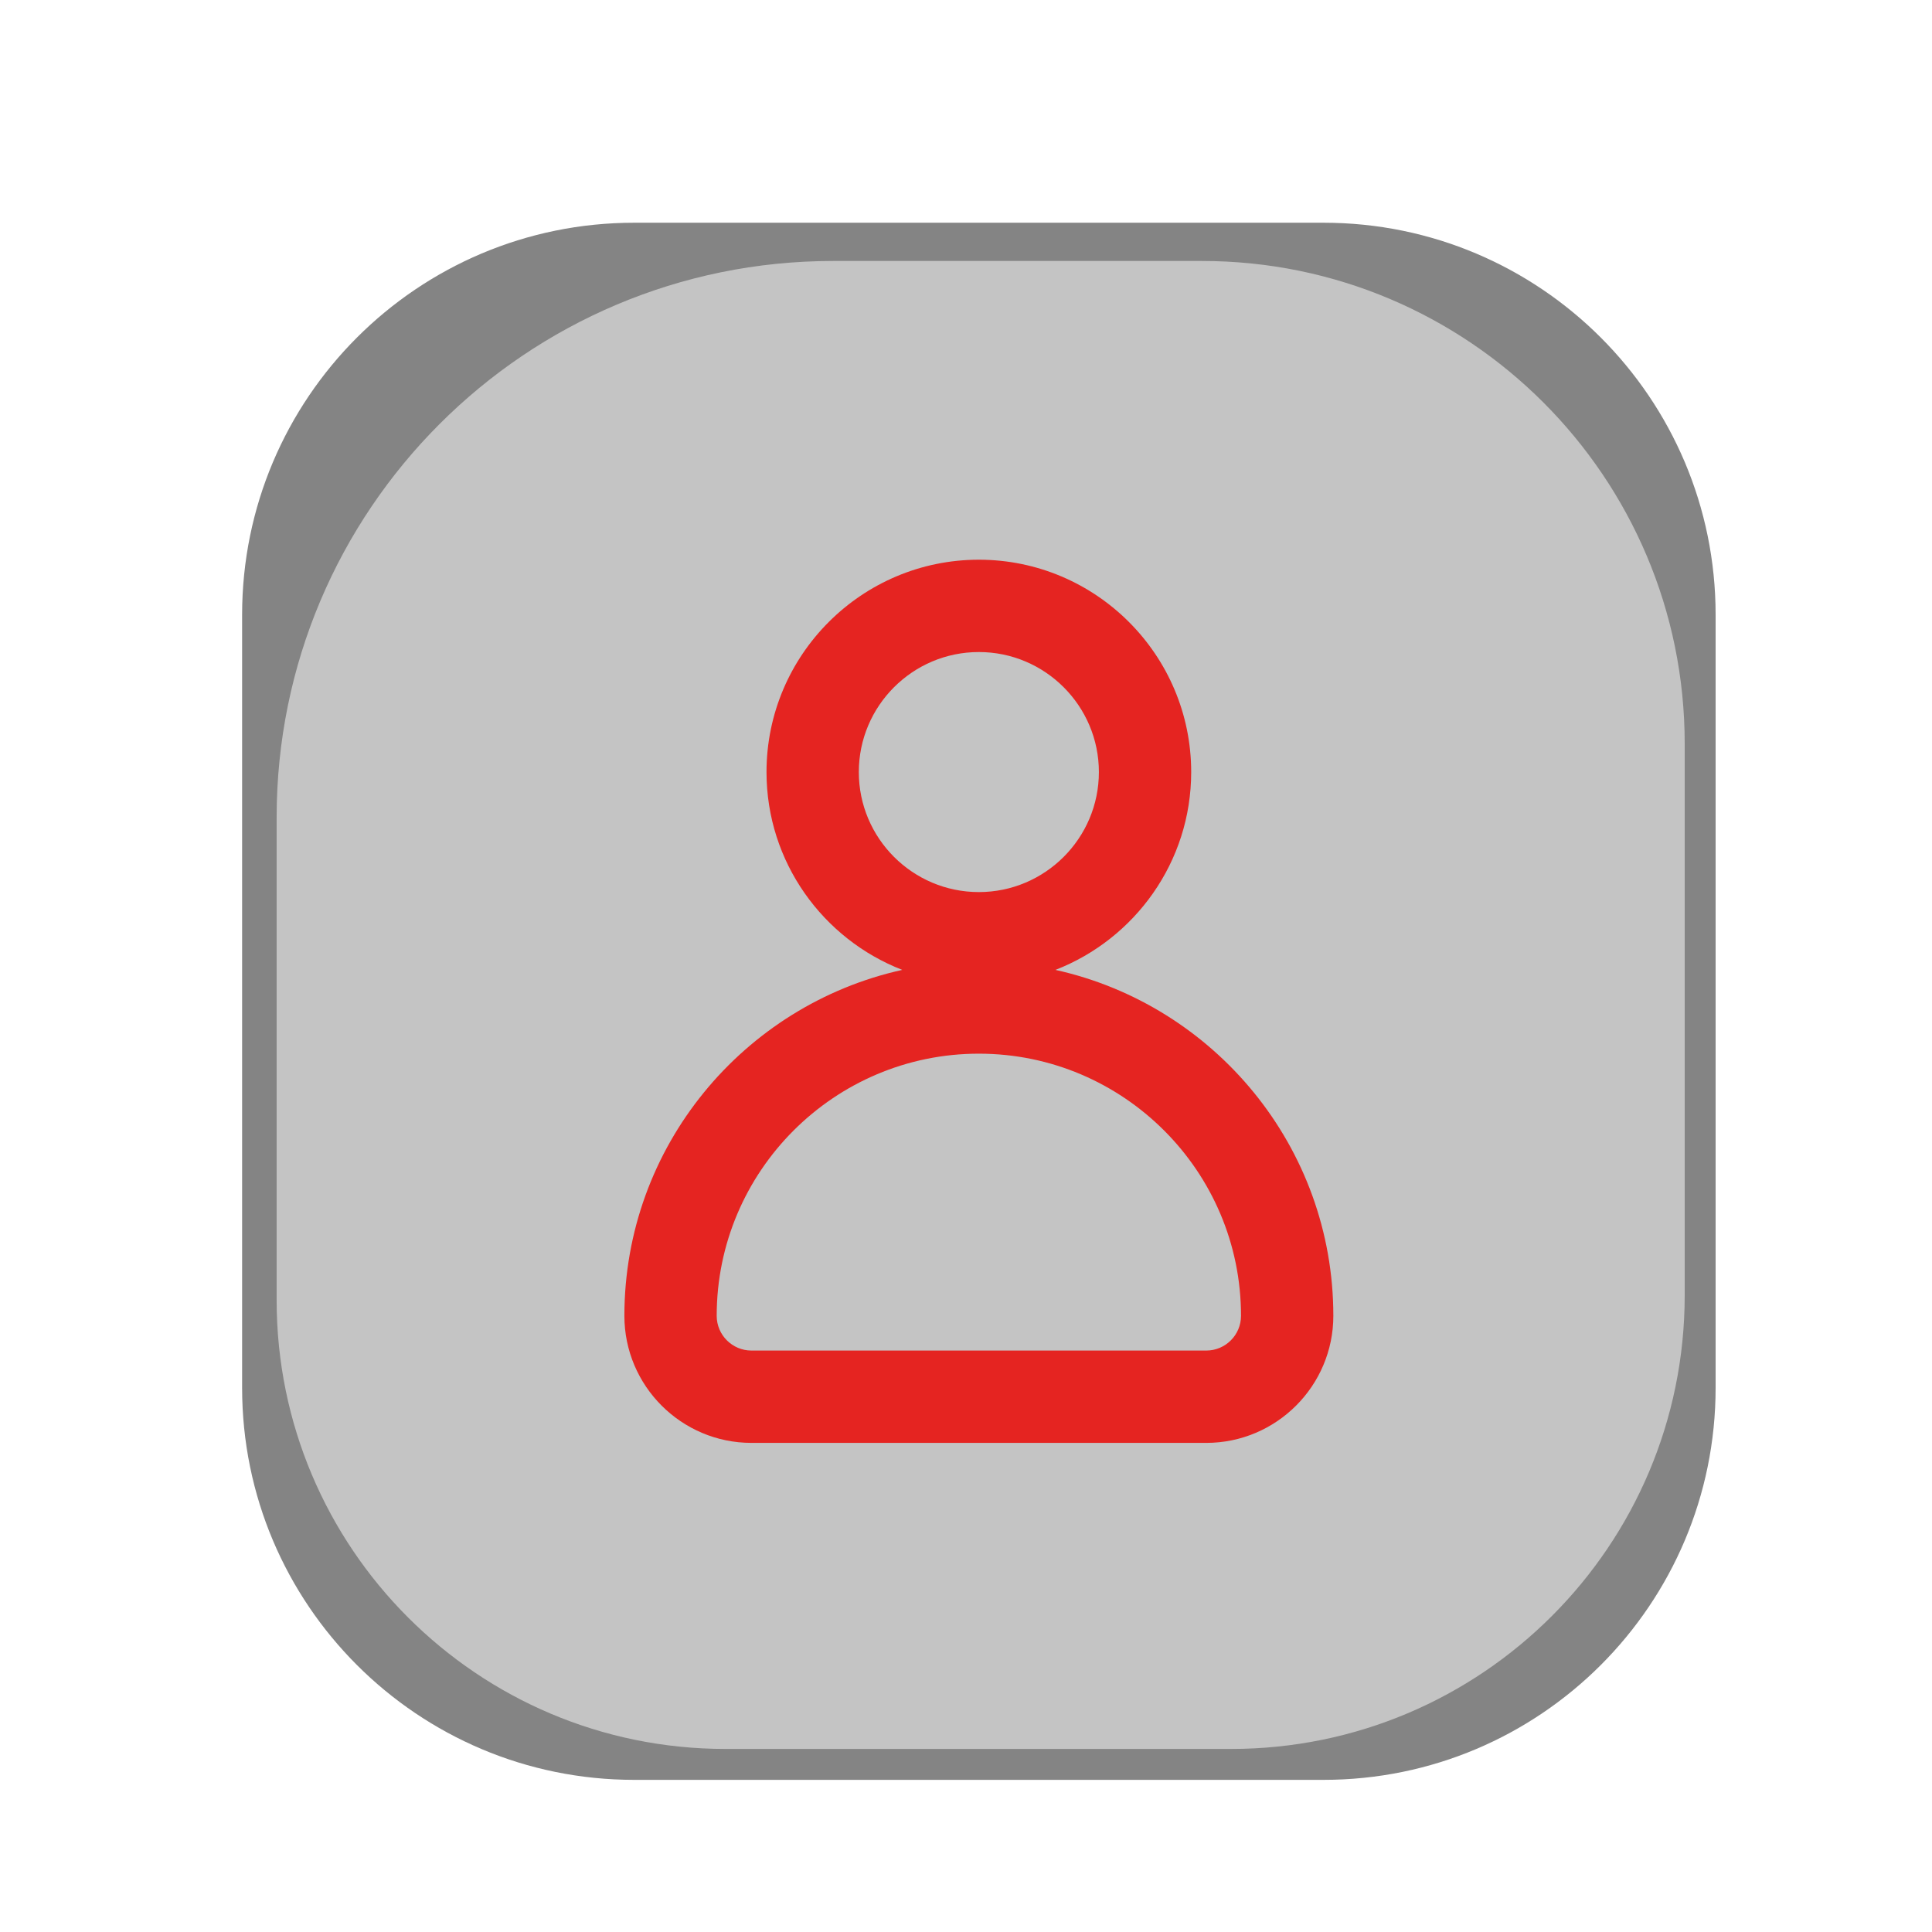 <?xml version="1.0" encoding="utf-8"?>
<!-- Generator: Adobe Illustrator 24.0.3, SVG Export Plug-In . SVG Version: 6.00 Build 0)  -->
<svg version="1.1" id="Слой_1" xmlns="http://www.w3.org/2000/svg" xmlns:xlink="http://www.w3.org/1999/xlink" x="0px" y="0px"
	 viewBox="0 0 250 250" style="enable-background:new 0 0 250 250;" xml:space="preserve">
<path style="fill:#848484;" d="M171.27,230.313H82.059c-28.018,0-50.73-22.713-50.73-50.73
	V79.551c0-28.018,22.713-50.73,50.73-50.73h89.211
	C199.287,28.821,222,51.534,222,79.551v100.032
	C222,207.601,199.287,230.313,171.27,230.313z"/>
<path style="fill:#C4C4C4;" d="M159.296,226.313H93.872c-32.074,0-58.075-26.001-58.075-58.075
	v-62.46c0-39.769,32.239-72.008,72.008-72.008h47.724
	C190.031,33.771,218,61.74,218,96.242v71.367
	C218,200.031,191.717,226.313,159.296,226.313z"/>
<path style="fill:#E52421;" d="M136.574,125.504c10.261-3.988,17.566-13.945,17.566-25.6
	c0-15.151-12.327-27.478-27.477-27.478c-15.15,0-27.477,12.327-27.477,27.478
	c0,11.654,7.305,21.612,17.566,25.6c-20.538,4.547-35.957,22.875-35.957,44.762
	c0,9.066,7.376,16.443,16.442,16.443h58.854c9.067,0,16.442-7.377,16.442-16.443
	C172.533,148.379,157.114,130.05,136.574,125.504z M111.131,99.904
	c0-8.563,6.968-15.53,15.532-15.53s15.532,6.967,15.532,15.53
	s-6.968,15.531-15.532,15.531S111.131,108.468,111.131,99.904z M156.091,174.761
	H97.237c-2.479,0-4.497-2.016-4.497-4.495c0-18.705,15.218-33.922,33.922-33.922
	c18.707,0,33.925,15.217,33.925,33.922C160.588,172.745,158.571,174.761,156.091,174.761
	z"/>
</svg>
